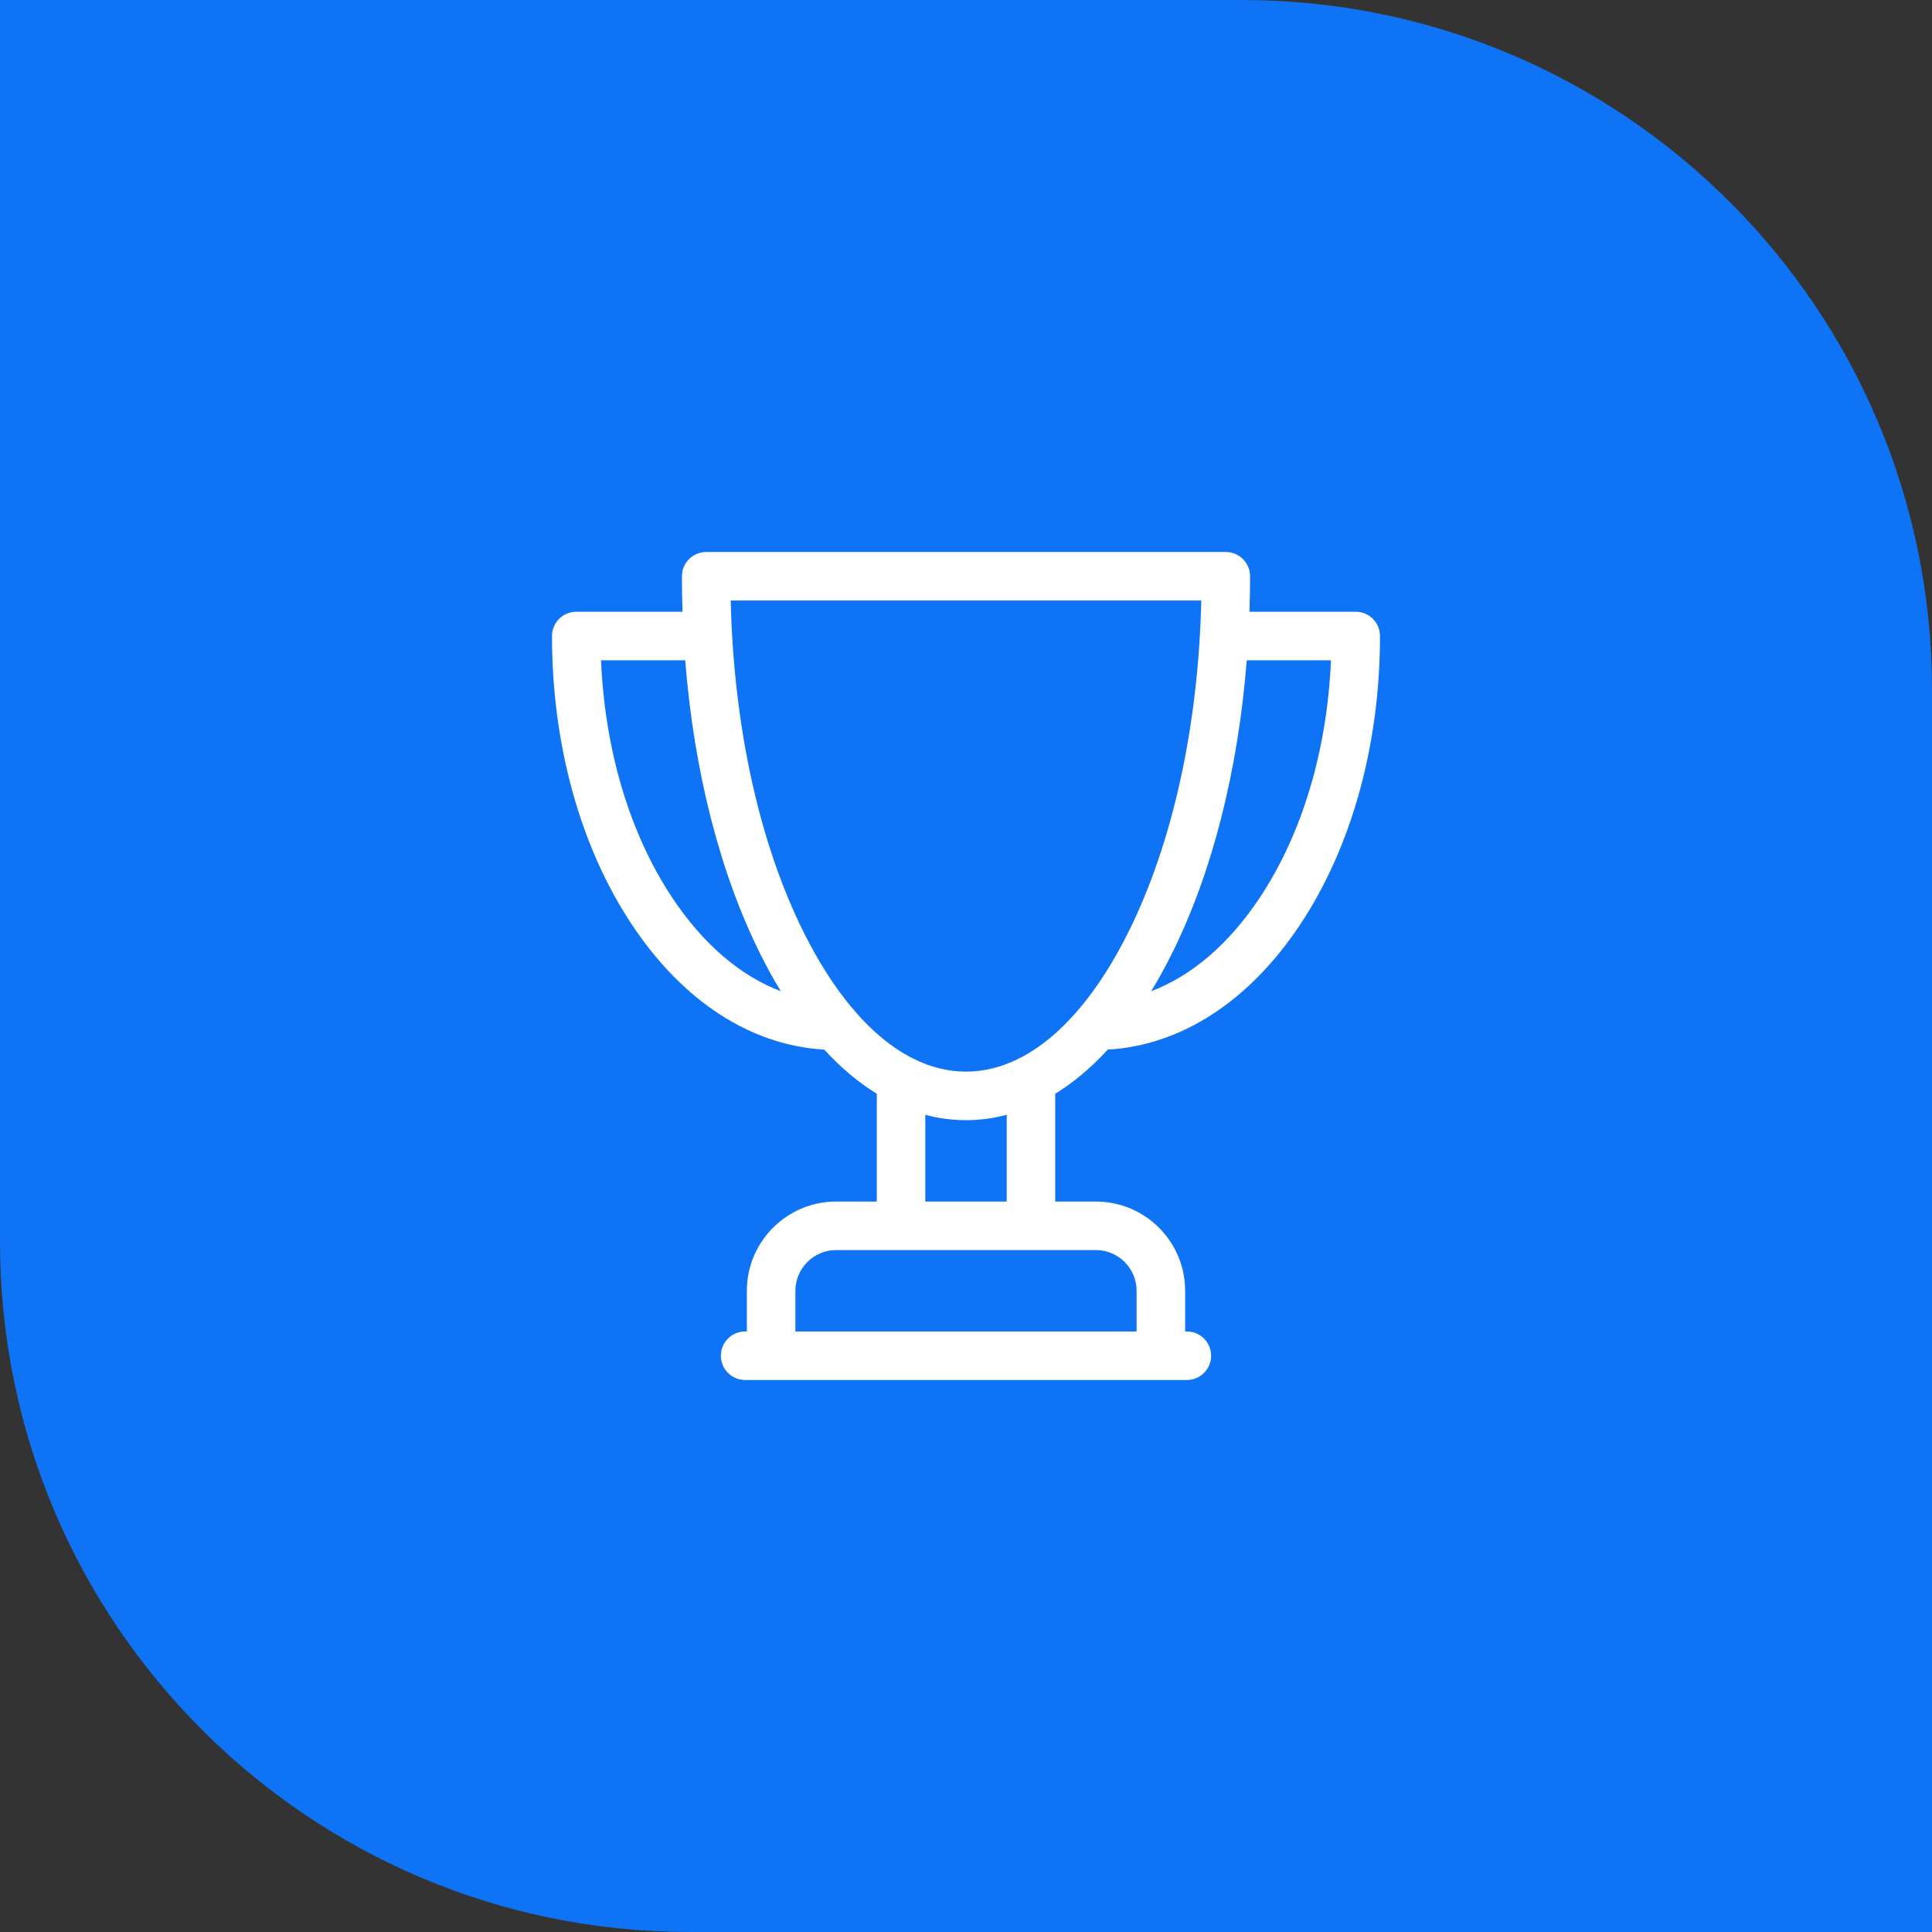 <svg width="56" height="56" viewBox="0 0 56 56" fill="none" xmlns="http://www.w3.org/2000/svg">
<rect x="0" y="0" width="56" height="56" fill="#333333" stroke="none"/>
<path d="M0 0H36C47.046 0 56 8.954 56 20V56H20C8.954 56 0 47.046 0 36V0Z" fill="#0F73F6"/>
<g clip-path="url(#clip0_2016_3437)">
<path d="M39.297 17.732H36.217C36.228 17.391 36.234 17.048 36.234 16.703C36.234 16.315 35.919 16 35.531 16H20.469C20.081 16 19.766 16.315 19.766 16.703C19.766 17.048 19.772 17.391 19.783 17.732H16.703C16.315 17.732 16 18.047 16 18.435C16 21.586 16.823 24.558 18.319 26.805C19.796 29.026 21.765 30.3 23.892 30.424C24.374 30.949 24.883 31.377 25.414 31.703V34.828H24.234C22.808 34.828 21.648 35.988 21.648 37.414V38.593H21.598C21.21 38.593 20.895 38.908 20.895 39.297C20.895 39.685 21.21 40 21.598 40H34.401C34.79 40 35.105 39.685 35.105 39.297C35.105 38.908 34.79 38.593 34.401 38.593H34.352V37.414C34.352 35.988 33.192 34.828 31.765 34.828H30.586V31.703C31.117 31.377 31.627 30.949 32.109 30.424C34.235 30.3 36.204 29.026 37.682 26.805C39.177 24.558 40 21.586 40 18.435C40 18.047 39.685 17.732 39.297 17.732ZM19.489 26.026C18.256 24.173 17.532 21.749 17.421 19.138H19.861C20.115 22.348 20.868 25.314 22.046 27.668C22.233 28.043 22.429 28.398 22.633 28.731C21.463 28.29 20.381 27.366 19.489 26.026ZM32.945 37.414V38.594H23.055V37.414C23.055 36.764 23.584 36.234 24.234 36.234H31.765C32.416 36.234 32.945 36.764 32.945 37.414ZM29.18 34.828H26.82V32.314C27.207 32.416 27.601 32.469 28 32.469C28.399 32.469 28.793 32.416 29.18 32.314V34.828ZM29.615 30.641C29.584 30.654 29.553 30.67 29.524 30.687C29.027 30.934 28.516 31.062 28 31.062C27.484 31.062 26.973 30.934 26.477 30.688C26.447 30.67 26.416 30.654 26.384 30.641C25.833 30.349 25.3 29.909 24.795 29.331C24.769 29.293 24.739 29.258 24.706 29.226C24.205 28.631 23.734 27.9 23.303 27.039C22.011 24.455 21.265 21.057 21.18 17.406H34.82C34.735 21.057 33.988 24.455 32.696 27.039C32.266 27.9 31.795 28.631 31.294 29.226C31.261 29.258 31.231 29.293 31.204 29.331C30.7 29.909 30.166 30.349 29.615 30.641ZM36.511 26.026C35.619 27.366 34.537 28.29 33.367 28.731C33.571 28.398 33.767 28.043 33.954 27.668C35.132 25.314 35.885 22.348 36.138 19.138H38.579C38.468 21.749 37.744 24.173 36.511 26.026Z" fill="white"/>
</g>
<defs>
<clipPath id="clip0_2016_3437">
<rect width="24" height="24" fill="white" transform="translate(16 16)"/>
</clipPath>
</defs>
</svg>
